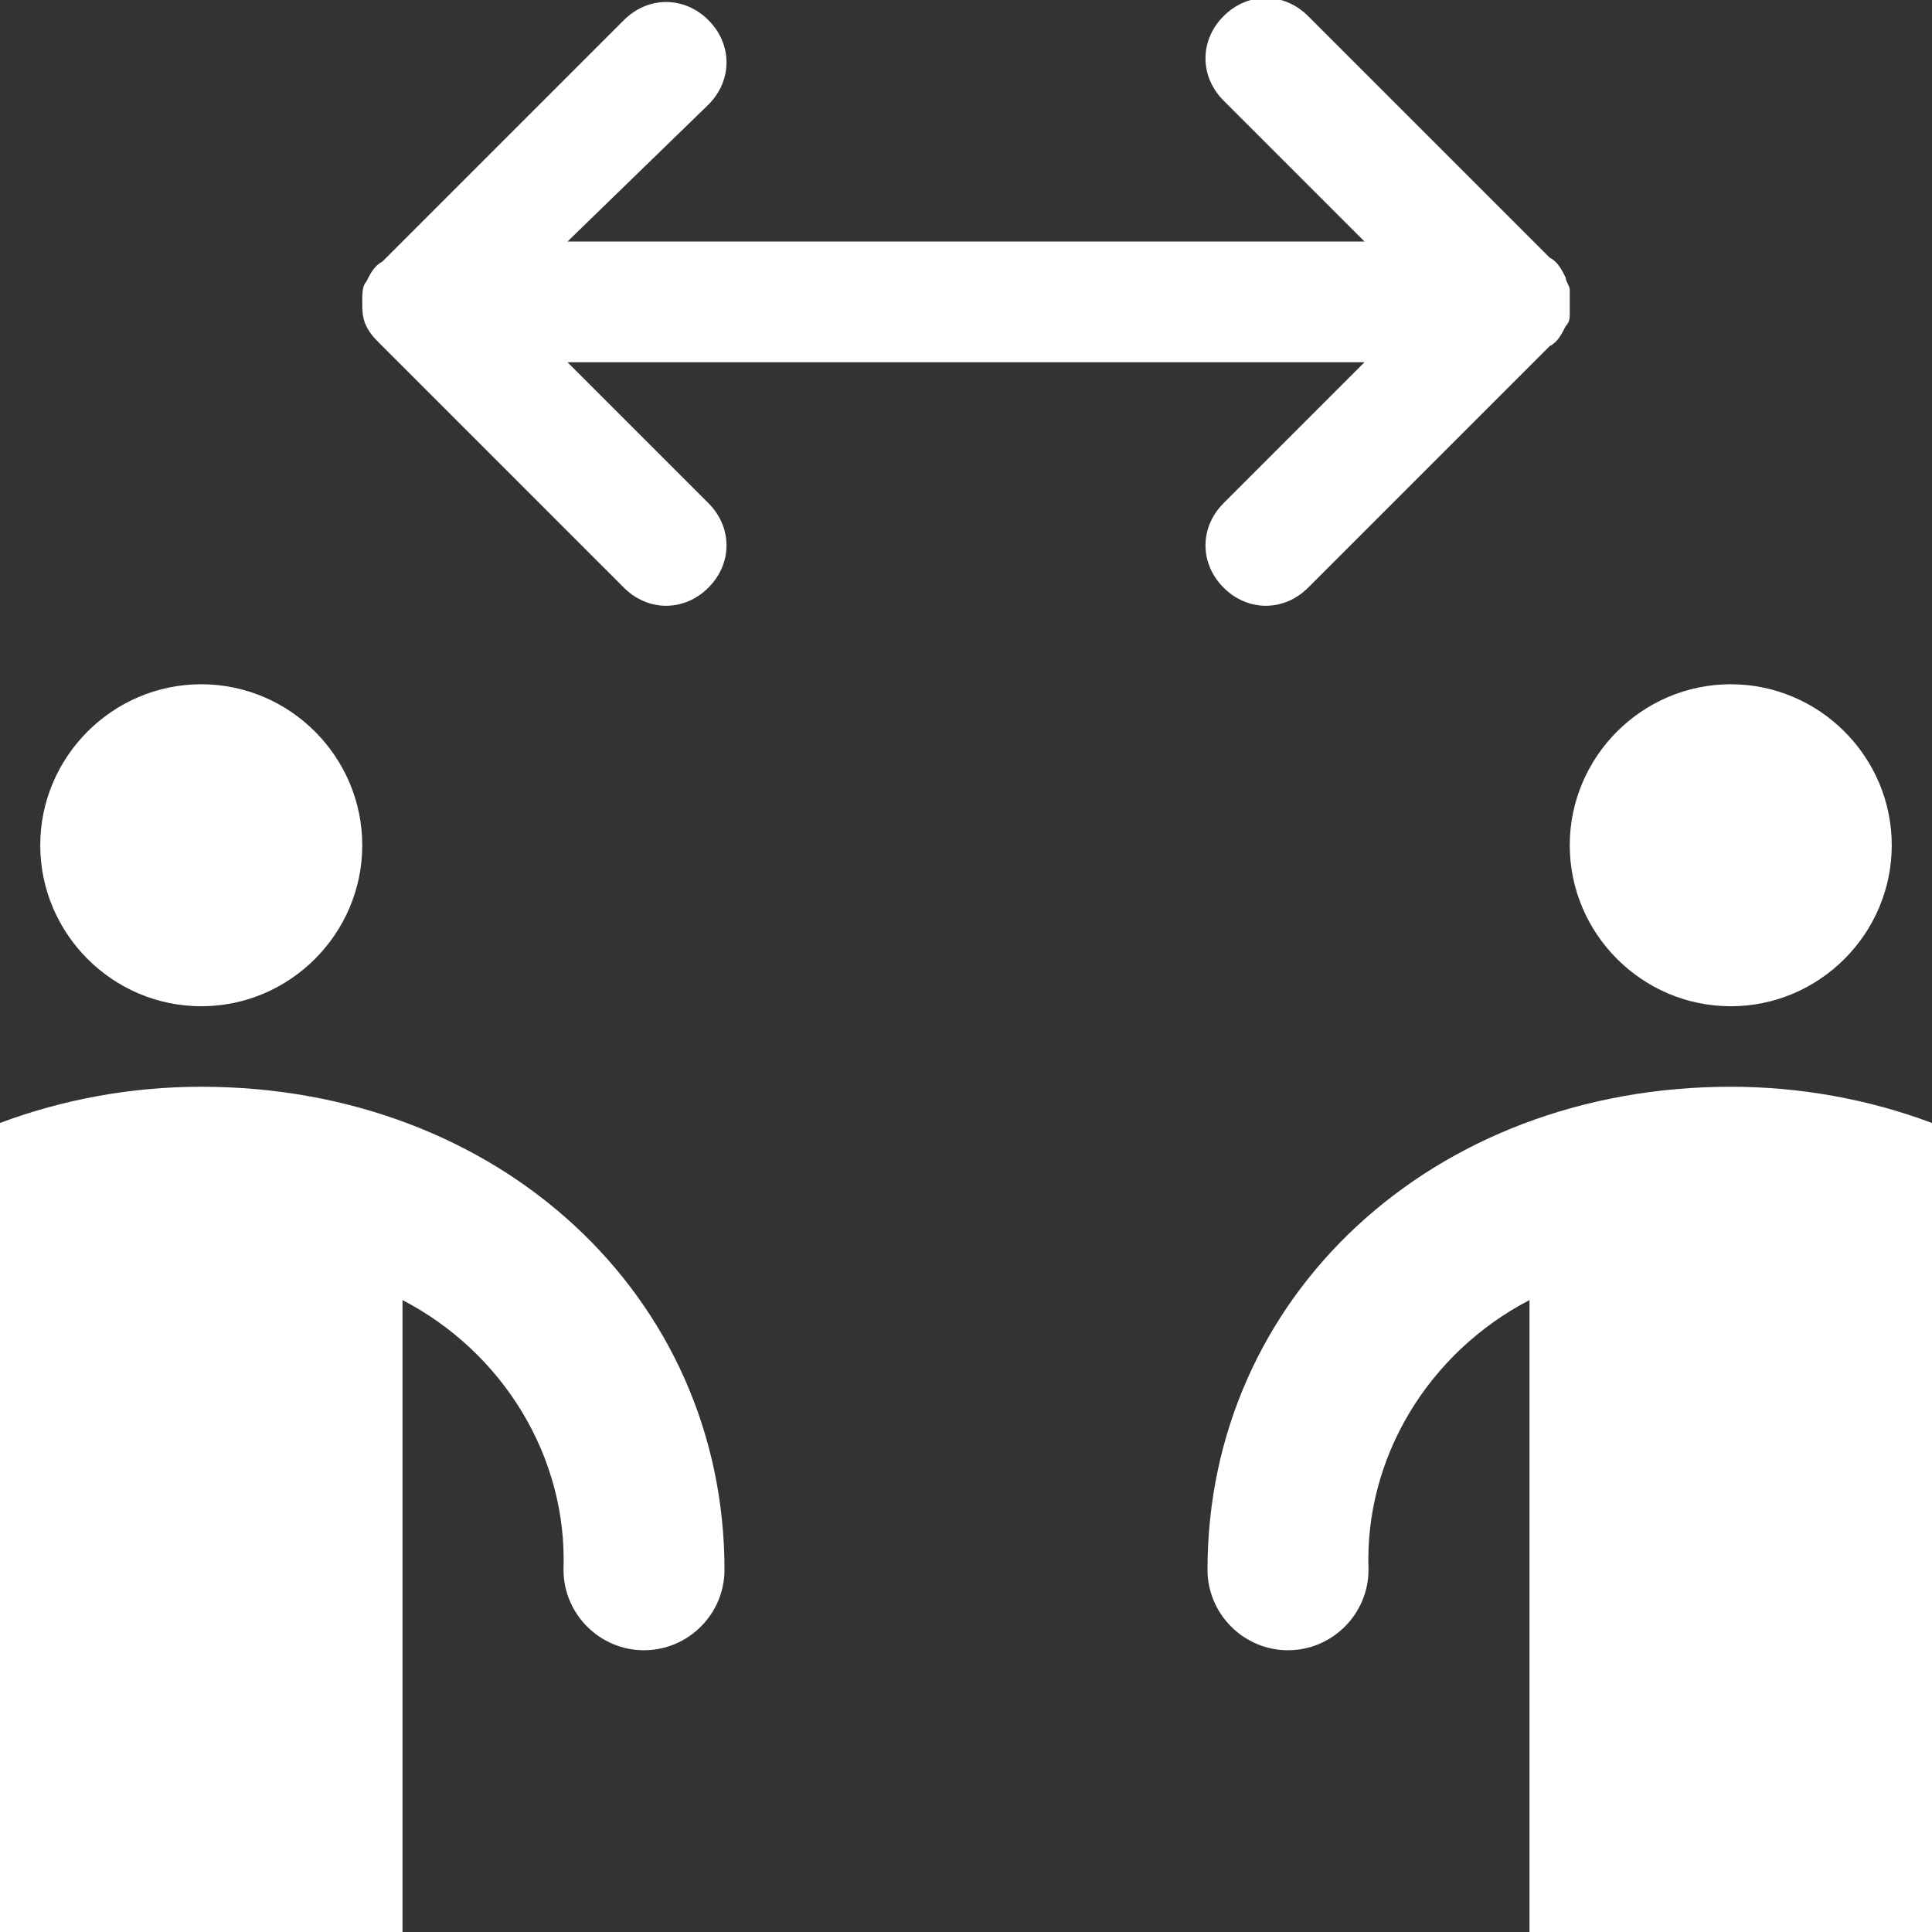 <?xml version="1.0" encoding="utf-8"?>
<!-- Generator: Adobe Illustrator 25.0.0, SVG Export Plug-In . SVG Version: 6.00 Build 0)  -->
<svg version="1.1" id="Layer_1" xmlns="http://www.w3.org/2000/svg" xmlns:xlink="http://www.w3.org/1999/xlink" x="0px" y="0px"
	 viewBox="0 0 48 48" style="enable-background:new 0 0 48 48;" xml:space="preserve">
<rect x="0" y="0" width="48" height="48" fill="#333333" stroke="none"/>
<style type="text/css">
	.st0{fill:#fff;}
</style>
<g id="Layer_2_1_">
	<g id="Expanded_Icons">
		<path class="st0" d="M39,7.5L39,7.5c0,0.1,0,0.2,0,0.3c0,0.1,0,0.2-0.1,0.3l0,0h0c-0.1,0.2-0.2,0.4-0.4,0.5l-6,6
			c-0.6,0.6-1.5,0.6-2.1,0s-0.6-1.5,0-2.1L33.9,9H14.1l3.5,3.5c0.6,0.6,0.6,1.5,0,2.1s-1.5,0.6-2.1,0l-6-6C9.3,8.4,9.2,8.3,9.1,8.1
			l0,0C9,7.9,9,7.7,9,7.5v0C9,7.3,9,7.1,9.1,7l0,0c0.1-0.2,0.2-0.4,0.4-0.5l6-6c0.6-0.6,1.5-0.6,2.1,0s0.6,1.5,0,2.1c0,0,0,0,0,0
			L14.1,6h19.8l-3.5-3.5c-0.6-0.6-0.6-1.5,0-2.1c0.6-0.6,1.5-0.6,2.1,0l6,6c0.2,0.1,0.3,0.3,0.4,0.5l0,0l0,0l0,0
			C38.9,7,39,7.1,39,7.2C39,7.3,39,7.4,39,7.5z M47,21c0-2.2-1.8-4-4-4s-4,1.8-4,4s1.8,4,4,4S47,23.2,47,21C47,21,47,21,47,21L47,21
			z M48,27.9c-1.6-0.6-3.3-0.9-5-0.9c-7.4,0-13,5.2-13,12c0,1.1,0.9,2,2,2c1.1,0,2-0.9,2-2c-0.1-2.8,1.5-5.4,4-6.7V48h10V32.3l0,0
			V27.9z M5,25c2.2,0,4-1.8,4-4s-1.8-4-4-4s-4,1.8-4,4S2.8,25,5,25z M5,27c-1.7,0-3.4,0.3-5,0.9v4.4l0,0V48h10V32.3
			c2.5,1.3,4.1,3.9,4,6.7c0,1.1,0.9,2,2,2s2-0.9,2-2C18,32.2,12.4,27,5,27z"/>
	</g>
</g>
</svg>
